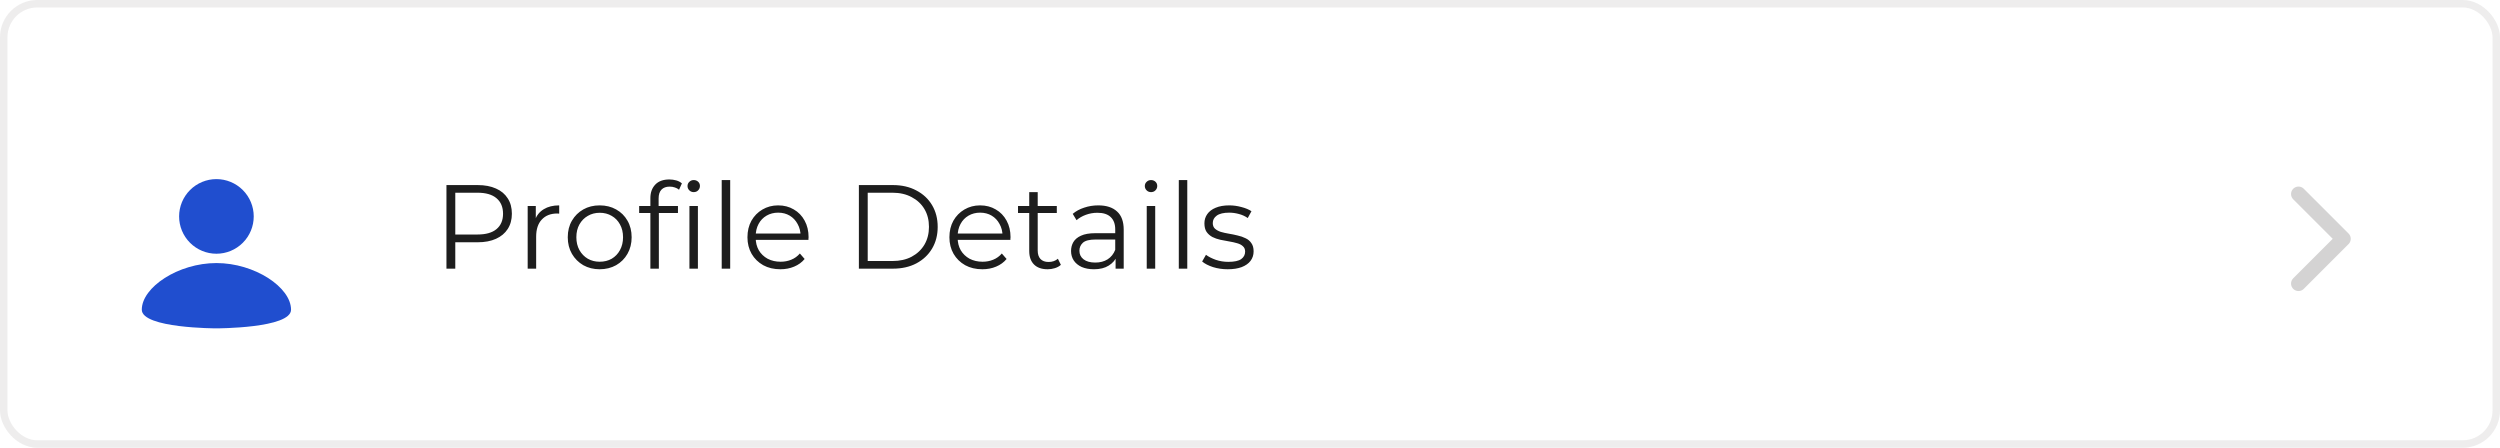 <svg width="335" height="60" viewBox="0 0 335 60" fill="none" xmlns="http://www.w3.org/2000/svg">
<rect width="335" height="60" rx="5" fill="white"/>
<rect x="0.5" y="0.5" width="334" height="59" rx="4.5" stroke="#D4D3D3" stroke-opacity="0.4"/>
<g clip-path="url(#clip0_0_1)">
<g filter="url(#filter0_d_0_1)">
<path d="M29 20C30.326 20 31.598 20.527 32.535 21.465C33.473 22.402 34 23.674 34 25C34 26.326 33.473 27.598 32.535 28.535C31.598 29.473 30.326 30 29 30C27.674 30 26.402 29.473 25.465 28.535C24.527 27.598 24 26.326 24 25C24 23.674 24.527 22.402 25.465 21.465C26.402 20.527 27.674 20 29 20V20ZM29 40C29 40 39 40 39 37.5C39 34.5 34.125 31.25 29 31.25C23.875 31.25 19 34.5 19 37.5C19 40 29 40 29 40Z" fill="#204ECF"/>
</g>
</g>
<path d="M59.824 36V24.8H64.016C64.965 24.8 65.781 24.955 66.464 25.264C67.147 25.563 67.669 26 68.032 26.576C68.405 27.141 68.592 27.829 68.592 28.64C68.592 29.429 68.405 30.112 68.032 30.688C67.669 31.253 67.147 31.691 66.464 32C65.781 32.309 64.965 32.464 64.016 32.464H60.48L61.008 31.904V36H59.824ZM61.008 32L60.48 31.424H63.984C65.104 31.424 65.952 31.184 66.528 30.704C67.115 30.213 67.408 29.525 67.408 28.64C67.408 27.744 67.115 27.051 66.528 26.56C65.952 26.069 65.104 25.824 63.984 25.824H60.48L61.008 25.264V32ZM70.709 36V27.6H71.797V29.888L71.685 29.488C71.92 28.848 72.314 28.363 72.869 28.032C73.424 27.691 74.112 27.52 74.933 27.52V28.624C74.89 28.624 74.848 28.624 74.805 28.624C74.762 28.613 74.72 28.608 74.677 28.608C73.792 28.608 73.098 28.88 72.597 29.424C72.096 29.957 71.845 30.72 71.845 31.712V36H70.709ZM80.352 36.08C79.541 36.08 78.81 35.899 78.16 35.536C77.52 35.163 77.013 34.656 76.64 34.016C76.266 33.365 76.08 32.624 76.08 31.792C76.08 30.949 76.266 30.208 76.64 29.568C77.013 28.928 77.52 28.427 78.16 28.064C78.8 27.701 79.53 27.52 80.352 27.52C81.184 27.52 81.92 27.701 82.56 28.064C83.21 28.427 83.717 28.928 84.08 29.568C84.453 30.208 84.64 30.949 84.64 31.792C84.64 32.624 84.453 33.365 84.08 34.016C83.717 34.656 83.21 35.163 82.56 35.536C81.909 35.899 81.173 36.08 80.352 36.08ZM80.352 35.072C80.96 35.072 81.498 34.939 81.968 34.672C82.437 34.395 82.805 34.011 83.072 33.52C83.349 33.019 83.488 32.443 83.488 31.792C83.488 31.131 83.349 30.555 83.072 30.064C82.805 29.573 82.437 29.195 81.968 28.928C81.498 28.651 80.965 28.512 80.368 28.512C79.77 28.512 79.237 28.651 78.768 28.928C78.298 29.195 77.925 29.573 77.648 30.064C77.37 30.555 77.232 31.131 77.232 31.792C77.232 32.443 77.37 33.019 77.648 33.52C77.925 34.011 78.298 34.395 78.768 34.672C79.237 34.939 79.765 35.072 80.352 35.072ZM87.151 36V26.544C87.151 25.797 87.37 25.195 87.807 24.736C88.244 24.277 88.874 24.048 89.695 24.048C90.015 24.048 90.324 24.091 90.623 24.176C90.922 24.261 91.172 24.395 91.375 24.576L90.991 25.424C90.831 25.285 90.644 25.184 90.431 25.12C90.218 25.045 89.988 25.008 89.743 25.008C89.263 25.008 88.895 25.141 88.639 25.408C88.383 25.675 88.255 26.069 88.255 26.592V27.872L88.287 28.4V36H87.151ZM85.647 28.544V27.6H90.847V28.544H85.647ZM92.383 36V27.6H93.519V36H92.383ZM92.959 25.744C92.724 25.744 92.527 25.664 92.367 25.504C92.207 25.344 92.127 25.152 92.127 24.928C92.127 24.704 92.207 24.517 92.367 24.368C92.527 24.208 92.724 24.128 92.959 24.128C93.194 24.128 93.391 24.203 93.551 24.352C93.711 24.501 93.791 24.688 93.791 24.912C93.791 25.147 93.711 25.344 93.551 25.504C93.402 25.664 93.204 25.744 92.959 25.744ZM96.709 36V24.128H97.845V36H96.709ZM104.574 36.08C103.699 36.08 102.931 35.899 102.27 35.536C101.609 35.163 101.091 34.656 100.718 34.016C100.345 33.365 100.158 32.624 100.158 31.792C100.158 30.96 100.334 30.224 100.686 29.584C101.049 28.944 101.539 28.443 102.158 28.08C102.787 27.707 103.491 27.52 104.27 27.52C105.059 27.52 105.758 27.701 106.366 28.064C106.985 28.416 107.47 28.917 107.822 29.568C108.174 30.208 108.35 30.949 108.35 31.792C108.35 31.845 108.345 31.904 108.334 31.968C108.334 32.021 108.334 32.08 108.334 32.144H101.022V31.296H107.726L107.278 31.632C107.278 31.024 107.145 30.485 106.878 30.016C106.622 29.536 106.27 29.163 105.822 28.896C105.374 28.629 104.857 28.496 104.27 28.496C103.694 28.496 103.177 28.629 102.718 28.896C102.259 29.163 101.902 29.536 101.646 30.016C101.39 30.496 101.262 31.045 101.262 31.664V31.84C101.262 32.48 101.401 33.045 101.678 33.536C101.966 34.016 102.361 34.395 102.862 34.672C103.374 34.939 103.955 35.072 104.606 35.072C105.118 35.072 105.593 34.981 106.03 34.8C106.478 34.619 106.862 34.341 107.182 33.968L107.822 34.704C107.449 35.152 106.979 35.493 106.414 35.728C105.859 35.963 105.246 36.08 104.574 36.08ZM115.09 36V24.8H119.65C120.844 24.8 121.89 25.04 122.786 25.52C123.692 25.989 124.396 26.645 124.898 27.488C125.399 28.331 125.65 29.301 125.65 30.4C125.65 31.499 125.399 32.469 124.898 33.312C124.396 34.155 123.692 34.816 122.786 35.296C121.89 35.765 120.844 36 119.65 36H115.09ZM116.274 34.976H119.586C120.578 34.976 121.436 34.784 122.162 34.4C122.898 34.005 123.468 33.467 123.874 32.784C124.279 32.091 124.482 31.296 124.482 30.4C124.482 29.493 124.279 28.699 123.874 28.016C123.468 27.333 122.898 26.8 122.162 26.416C121.436 26.021 120.578 25.824 119.586 25.824H116.274V34.976ZM131.636 36.08C130.762 36.08 129.994 35.899 129.332 35.536C128.671 35.163 128.154 34.656 127.78 34.016C127.407 33.365 127.22 32.624 127.22 31.792C127.22 30.96 127.396 30.224 127.748 29.584C128.111 28.944 128.602 28.443 129.22 28.08C129.85 27.707 130.554 27.52 131.332 27.52C132.122 27.52 132.82 27.701 133.428 28.064C134.047 28.416 134.532 28.917 134.884 29.568C135.236 30.208 135.412 30.949 135.412 31.792C135.412 31.845 135.407 31.904 135.396 31.968C135.396 32.021 135.396 32.08 135.396 32.144H128.084V31.296H134.788L134.34 31.632C134.34 31.024 134.207 30.485 133.94 30.016C133.684 29.536 133.332 29.163 132.884 28.896C132.436 28.629 131.919 28.496 131.332 28.496C130.756 28.496 130.239 28.629 129.78 28.896C129.322 29.163 128.964 29.536 128.708 30.016C128.452 30.496 128.324 31.045 128.324 31.664V31.84C128.324 32.48 128.463 33.045 128.74 33.536C129.028 34.016 129.423 34.395 129.924 34.672C130.436 34.939 131.018 35.072 131.668 35.072C132.18 35.072 132.655 34.981 133.092 34.8C133.54 34.619 133.924 34.341 134.244 33.968L134.884 34.704C134.511 35.152 134.042 35.493 133.476 35.728C132.922 35.963 132.308 36.08 131.636 36.08ZM140.381 36.08C139.591 36.08 138.983 35.867 138.557 35.44C138.13 35.013 137.917 34.411 137.917 33.632V25.744H139.053V33.568C139.053 34.059 139.175 34.437 139.421 34.704C139.677 34.971 140.039 35.104 140.509 35.104C141.01 35.104 141.426 34.96 141.757 34.672L142.157 35.488C141.933 35.691 141.661 35.84 141.341 35.936C141.031 36.032 140.711 36.08 140.381 36.08ZM136.413 28.544V27.6H141.613V28.544H136.413ZM149.489 36V34.144L149.441 33.84V30.736C149.441 30.021 149.238 29.472 148.833 29.088C148.438 28.704 147.846 28.512 147.057 28.512C146.513 28.512 145.995 28.603 145.505 28.784C145.014 28.965 144.598 29.205 144.257 29.504L143.745 28.656C144.171 28.293 144.683 28.016 145.281 27.824C145.878 27.621 146.507 27.52 147.169 27.52C148.257 27.52 149.094 27.792 149.681 28.336C150.278 28.869 150.577 29.685 150.577 30.784V36H149.489ZM146.593 36.08C145.963 36.08 145.414 35.979 144.945 35.776C144.486 35.563 144.134 35.275 143.889 34.912C143.643 34.539 143.521 34.112 143.521 33.632C143.521 33.195 143.622 32.8 143.825 32.448C144.038 32.085 144.379 31.797 144.849 31.584C145.329 31.36 145.969 31.248 146.769 31.248H149.665V32.096H146.801C145.99 32.096 145.425 32.24 145.105 32.528C144.795 32.816 144.641 33.173 144.641 33.6C144.641 34.08 144.827 34.464 145.201 34.752C145.574 35.04 146.097 35.184 146.769 35.184C147.409 35.184 147.958 35.04 148.417 34.752C148.886 34.453 149.227 34.027 149.441 33.472L149.697 34.256C149.483 34.811 149.11 35.253 148.577 35.584C148.054 35.915 147.393 36.08 146.593 36.08ZM153.662 36V27.6H154.798V36H153.662ZM154.238 25.744C154.003 25.744 153.806 25.664 153.646 25.504C153.486 25.344 153.406 25.152 153.406 24.928C153.406 24.704 153.486 24.517 153.646 24.368C153.806 24.208 154.003 24.128 154.238 24.128C154.473 24.128 154.67 24.203 154.83 24.352C154.99 24.501 155.07 24.688 155.07 24.912C155.07 25.147 154.99 25.344 154.83 25.504C154.681 25.664 154.483 25.744 154.238 25.744ZM157.959 36V24.128H159.095V36H157.959ZM164.512 36.08C163.819 36.08 163.163 35.984 162.544 35.792C161.925 35.589 161.44 35.339 161.088 35.04L161.6 34.144C161.941 34.4 162.379 34.624 162.912 34.816C163.445 34.997 164.005 35.088 164.592 35.088C165.392 35.088 165.968 34.965 166.32 34.72C166.672 34.464 166.848 34.128 166.848 33.712C166.848 33.403 166.747 33.163 166.544 32.992C166.352 32.811 166.096 32.677 165.776 32.592C165.456 32.496 165.099 32.416 164.704 32.352C164.309 32.288 163.915 32.213 163.52 32.128C163.136 32.043 162.784 31.92 162.464 31.76C162.144 31.589 161.883 31.36 161.68 31.072C161.488 30.784 161.392 30.4 161.392 29.92C161.392 29.461 161.52 29.051 161.776 28.688C162.032 28.325 162.405 28.043 162.896 27.84C163.397 27.627 164.005 27.52 164.72 27.52C165.264 27.52 165.808 27.595 166.352 27.744C166.896 27.883 167.344 28.069 167.696 28.304L167.2 29.216C166.827 28.96 166.427 28.779 166 28.672C165.573 28.555 165.147 28.496 164.72 28.496C163.963 28.496 163.403 28.629 163.04 28.896C162.688 29.152 162.512 29.483 162.512 29.888C162.512 30.208 162.608 30.459 162.8 30.64C163.003 30.821 163.264 30.965 163.584 31.072C163.915 31.168 164.272 31.248 164.656 31.312C165.051 31.376 165.44 31.456 165.824 31.552C166.219 31.637 166.576 31.76 166.896 31.92C167.227 32.069 167.488 32.288 167.68 32.576C167.883 32.853 167.984 33.221 167.984 33.68C167.984 34.171 167.845 34.597 167.568 34.96C167.301 35.312 166.907 35.589 166.384 35.792C165.872 35.984 165.248 36.08 164.512 36.08Z" fill="#1D1D1D"/>
<path d="M308 38L314 32L308 26" stroke="#D4D3D3" stroke-width="2" stroke-linecap="round" stroke-linejoin="round"/>
<defs>
<filter id="filter0_d_0_1" x="11" y="16" width="36" height="36" filterUnits="userSpaceOnUse" color-interpolation-filters="sRGB">
<feFlood flood-opacity="0" result="BackgroundImageFix"/>
<feColorMatrix in="SourceAlpha" type="matrix" values="0 0 0 0 0 0 0 0 0 0 0 0 0 0 0 0 0 0 127 0" result="hardAlpha"/>
<feOffset dy="4"/>
<feGaussianBlur stdDeviation="4"/>
<feComposite in2="hardAlpha" operator="out"/>
<feColorMatrix type="matrix" values="0 0 0 0 0.125 0 0 0 0 0.306 0 0 0 0 0.812 0 0 0 0.05 0"/>
<feBlend mode="normal" in2="BackgroundImageFix" result="effect1_dropShadow_0_1"/>
<feBlend mode="normal" in="SourceGraphic" in2="effect1_dropShadow_0_1" result="shape"/>
</filter>
<clipPath id="clip0_0_1">
<rect width="30" height="30" fill="white" transform="translate(14 15)"/>
</clipPath>
</defs>
</svg>
